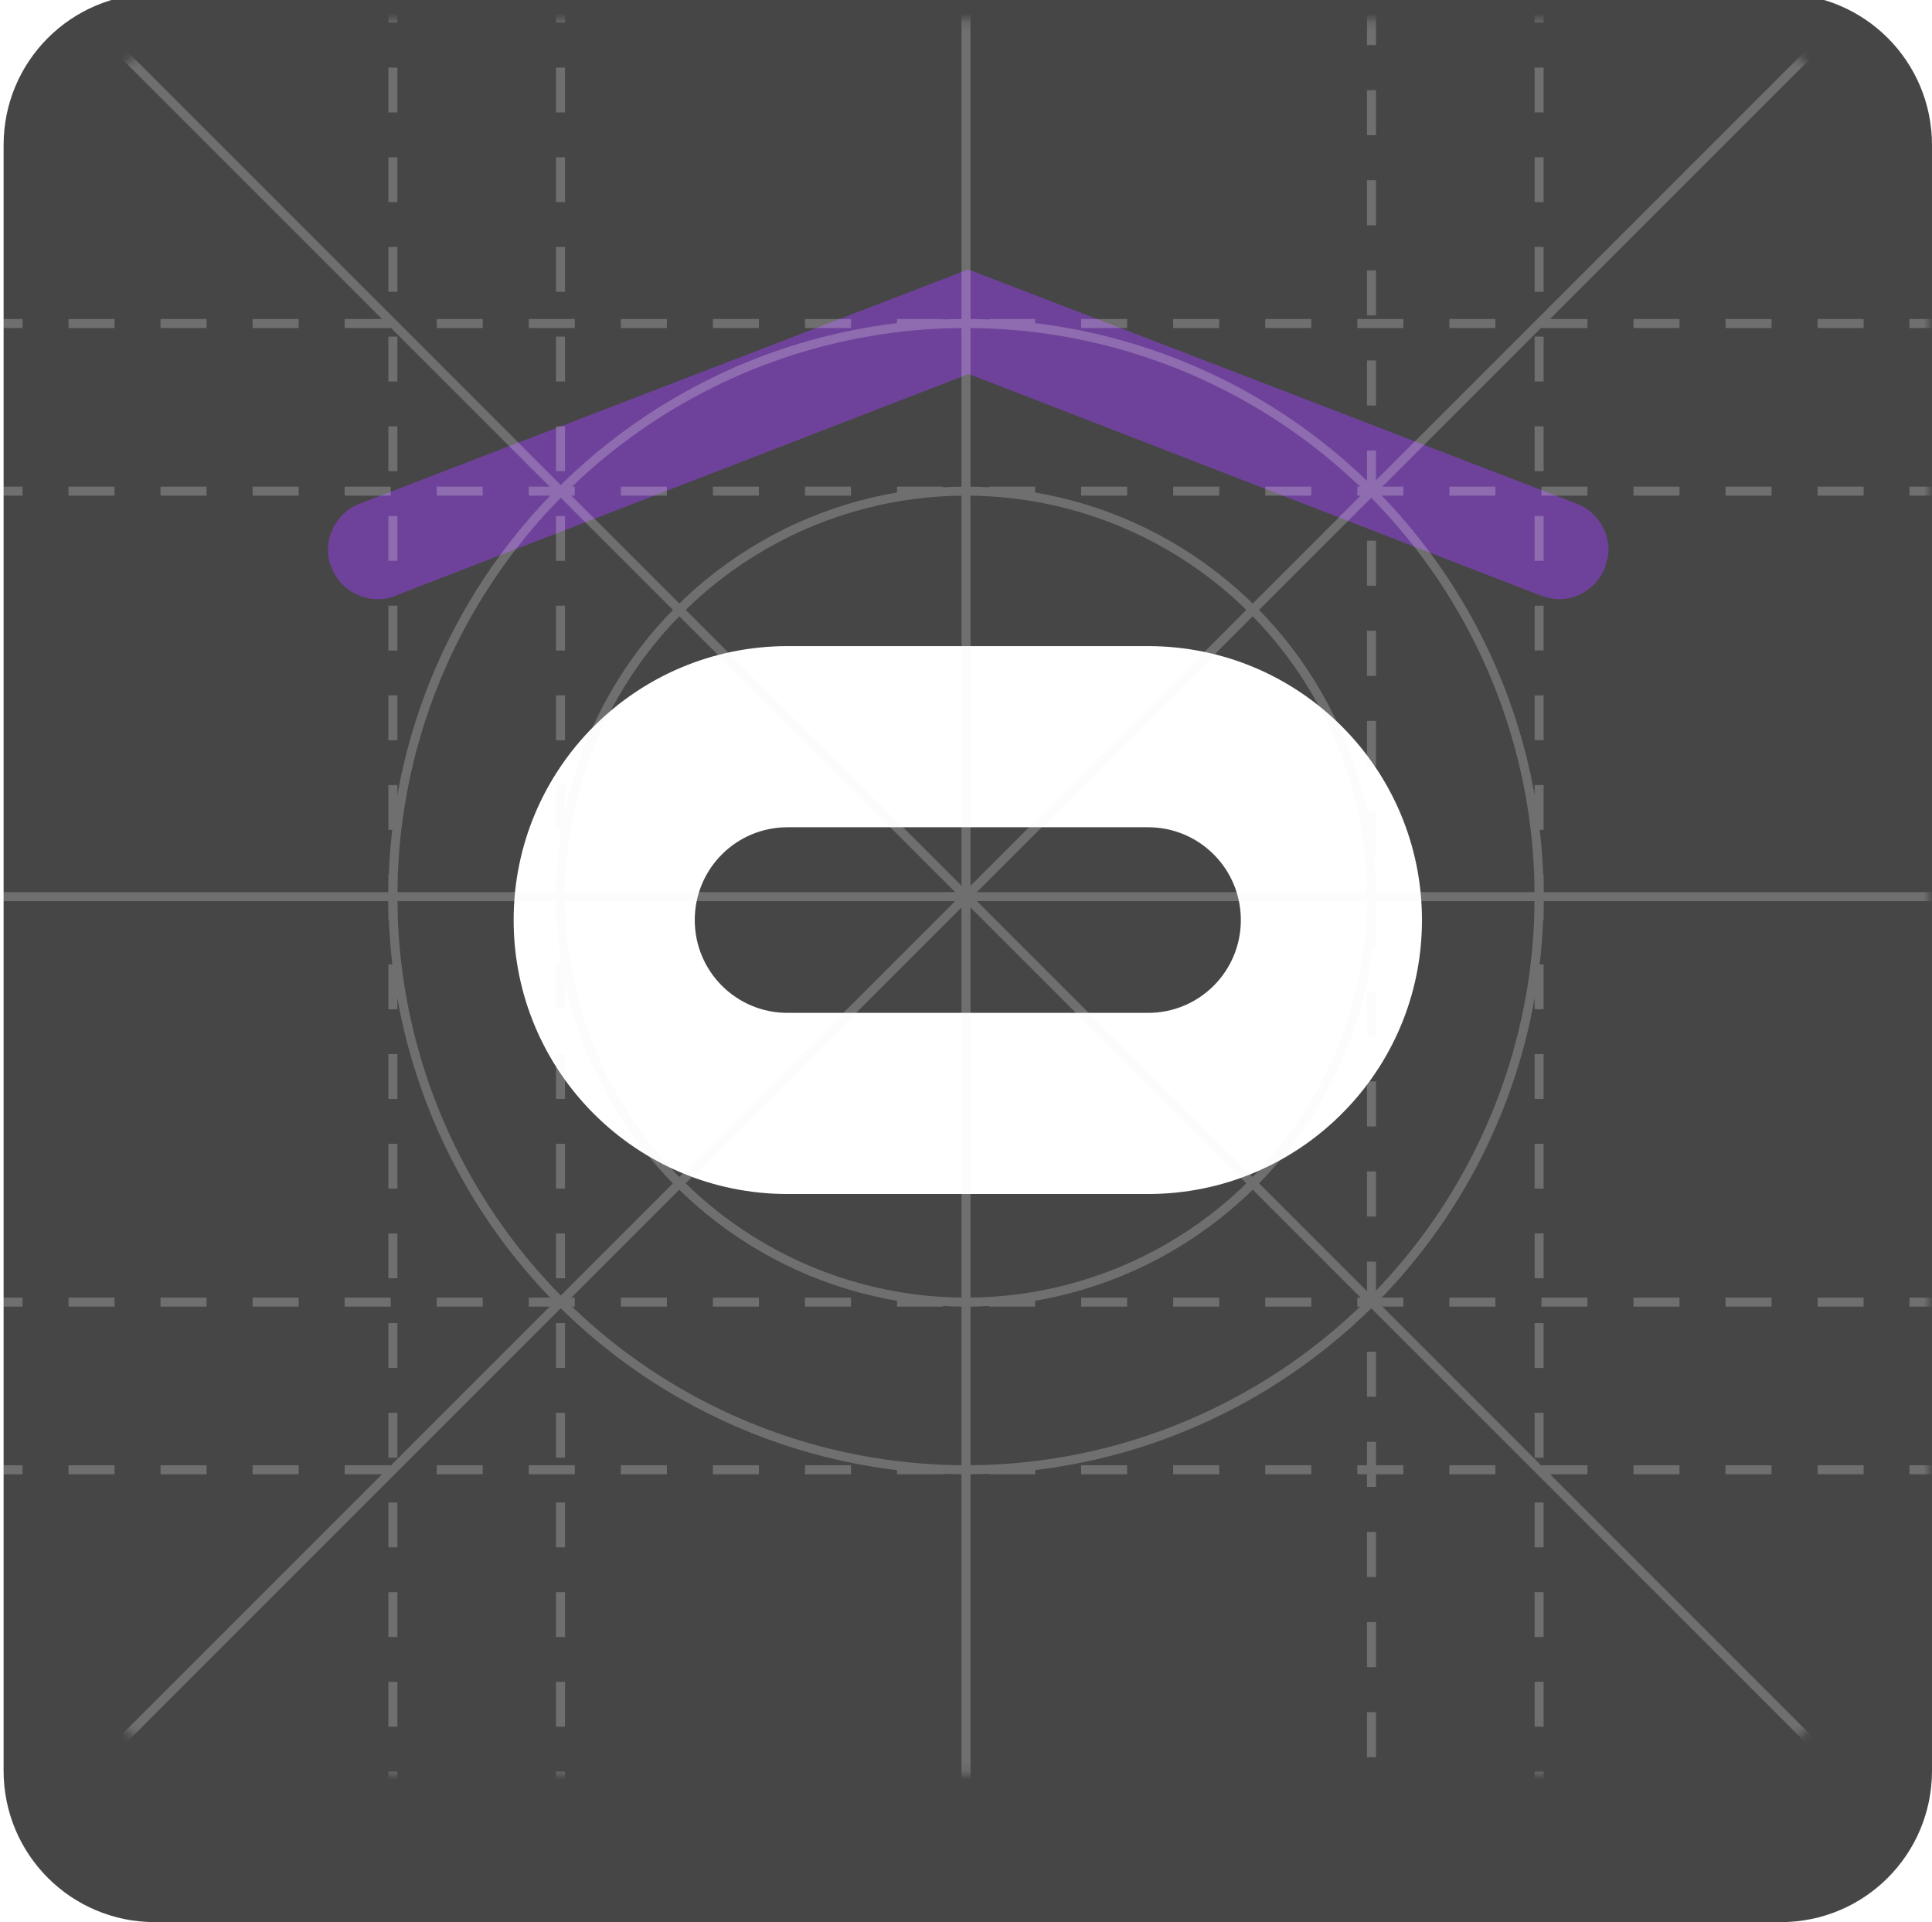 <?xml version="1.0" encoding="utf-8"?>
<!-- Generator: Adobe Illustrator 26.0.0, SVG Export Plug-In . SVG Version: 6.00 Build 0)  -->
<svg version="1.1" xmlns="http://www.w3.org/2000/svg" xmlns:xlink="http://www.w3.org/1999/xlink" x="0px" y="0px"
	 viewBox="0 0 214.4 213.3" style="enable-background:new 0 0 214.4 213.3;" xml:space="preserve">
<style type="text/css">
	.st0{fill:url(#SVGID_1_);}
	.st1{fill:url(#SVGID_00000035508161875000964830000000888705116194544013_);}
	.st2{opacity:0.51;fill:url(#SVGID_00000028305223755654769180000012044495909341538218_);}
	.st3{opacity:0.7;fill:url(#SVGID_00000170977838067038728170000008450425007227721097_);}
	.st4{opacity:0.49;}
	.st5{fill:#FFFFFF;}
	.st6{fill:none;stroke:#3867F6;stroke-width:0.25;stroke-miterlimit:1;}
	.st7{opacity:0.58;}
	.st8{fill:#3A60D1;}
	.st9{fill:url(#SVGID_00000088116535786265284230000018402149147127105681_);}
	.st10{fill:url(#SVGID_00000152983806317864475460000014120906757943034801_);}
	.st11{opacity:0.51;fill:url(#SVGID_00000181803484984030199850000007528057529136201612_);}
	.st12{opacity:0.7;fill:url(#SVGID_00000041257481149748802500000002634502490655597480_);}
	.st13{fill:none;stroke:#008F53;stroke-width:0.187;stroke-miterlimit:1;}
	.st14{fill:#003B22;}
	.st15{fill:#F6870D;}
	.st16{fill:url(#SVGID_00000123407278978196196320000016821434683884761010_);}
	.st17{opacity:0.51;fill:url(#SVGID_00000080177207331935993930000002432209873494006926_);}
	.st18{opacity:0.7;fill:url(#SVGID_00000114796215227832574970000007734409809866700431_);}
	.st19{fill:none;stroke:#F05A28;stroke-width:0.25;stroke-miterlimit:1;}
	.st20{fill:#F6921E;}
	.st21{fill:#F6DD23;}
	.st22{fill:url(#SVGID_00000077308833322571412850000016278236989793384886_);}
	.st23{opacity:0.51;fill:url(#SVGID_00000166633350025848804360000003951551258001383339_);}
	.st24{opacity:0.7;fill:url(#SVGID_00000173839621166212431210000000417359723588562342_);}
	.st25{fill:none;stroke:#F0B044;stroke-width:0.25;stroke-miterlimit:1;}
	.st26{fill:#F6E134;}
	.st27{fill:url(#SVGID_00000055669817740313139080000009195145530704955273_);}
	.st28{fill:url(#SVGID_00000179607347570864153180000007848891961855383462_);}
	.st29{opacity:0.51;}
	.st30{fill:url(#SVGID_00000112622497437045665280000013780551845727213967_);}
	.st31{opacity:0.7;}
	.st32{fill:url(#SVGID_00000049203177279674989630000006371461478052610481_);}
	.Textstyle_x0020_Reflection{fill:#FFFFFF;stroke:#000000;stroke-width:2;stroke-miterlimit:1;}
	
		.Illuminating_x0020_Aqua{fill:url(#SVGID_00000138564087333002132170000008373054896138654863_);stroke:#FFFFFF;stroke-width:0.25;stroke-miterlimit:1;}
	.Light_x0020_Orange_x0020_Illuminate{fill:#F6870D;stroke:#FFFFFF;stroke-width:0.25;stroke-miterlimit:1;}
	.Illuminate_x0020_Yellow_x0020_{fill:#F6DD23;stroke:#FFFFFF;stroke-width:0.25;stroke-miterlimit:1;}
	
		.Purple_x0020_Half_x0020_Highlight{fill:url(#SVGID_00000169523121046657123630000018185677250544101301_);stroke:#FFFFFF;stroke-width:0.25;stroke-miterlimit:1;}
	.Black_x0020__x0026__x0020_White{fill:#0B0C0C;stroke:#231F20;}
	.st33{fill:#1F2123;}
	.st34{fill:#464646;}
	.st35{fill:#892F2F;}
	.st36{fill:#999999;}
	.st37{fill:#00FF00;}
	.st38{clip-path:url(#SVGID_00000182525780966909661640000002806178703813612447_);}
	.st39{clip-path:url(#SVGID_00000116957279359745848130000003372660245598191232_);fill:#6E429A;}
	.st40{clip-path:url(#SVGID_00000116957279359745848130000003372660245598191232_);fill:#FFFFFF;}
	.st41{fill:#FF0000;}
	.st42{fill:#C0392B;}
	.st43{fill:#E64C3D;}
	.st44{fill:#BDC2C5;}
	.st45{fill:#808C8E;}
	.st46{fill:#FFFFFF;stroke:#464646;stroke-width:0.5;stroke-miterlimit:10;}
	.st47{clip-path:url(#SVGID_00000072252368872456175400000007830918604026137247_);}
	.st48{clip-path:url(#SVGID_00000026138142706881737130000015114324183952886933_);fill:#6E429A;}
	.st49{clip-path:url(#SVGID_00000026138142706881737130000015114324183952886933_);fill:#FFFFFF;}
	.st50{fill:none;stroke:#464646;stroke-miterlimit:10;}
	.st51{filter:url(#Adobe_OpacityMaskFilter);}
	.st52{fill:url(#SVGID_00000103247496230541772240000012581492353609695925_);}
	.st53{opacity:0.24;mask:url(#SVGID_00000005967469900367974960000012651067541427922362_);}
	.st54{fill:none;stroke:#F2F2F2;stroke-miterlimit:10;}
	.st55{fill:none;stroke:#F2F2F2;stroke-miterlimit:10;stroke-dasharray:5;}
	.st56{fill:none;stroke:#F2F2F2;stroke-miterlimit:10;stroke-dasharray:4.976,4.976;}
	.st57{fill:none;stroke:#F2F2F2;stroke-miterlimit:10;stroke-dasharray:5.108,5.108;}
	.st58{fill:#2D2D2D;}
	.st59{fill:url(#SVGID_00000175280397339810468740000017041661975721757326_);}
	.st60{fill:url(#SVGID_00000147898833336305872470000005435836873211793570_);}
	.st61{fill:url(#SVGID_00000006676930354394224320000008917092450852529035_);}
	.st62{clip-path:url(#SVGID_00000122696730253892781650000012703363035369861031_);fill:#797979;}
	.st63{clip-path:url(#SVGID_00000122696730253892781650000012703363035369861031_);fill:#7A7A7A;}
	.st64{clip-path:url(#SVGID_00000122696730253892781650000012703363035369861031_);fill:#7B7B7B;}
	.st65{clip-path:url(#SVGID_00000122696730253892781650000012703363035369861031_);fill:#7C7C7C;}
	.st66{clip-path:url(#SVGID_00000122696730253892781650000012703363035369861031_);fill:#7D7D7D;}
	.st67{clip-path:url(#SVGID_00000122696730253892781650000012703363035369861031_);fill:#7E7E7E;}
	.st68{clip-path:url(#SVGID_00000122696730253892781650000012703363035369861031_);fill:#7F7F7F;}
	.st69{clip-path:url(#SVGID_00000122696730253892781650000012703363035369861031_);fill:#808080;}
	.st70{clip-path:url(#SVGID_00000122696730253892781650000012703363035369861031_);fill:#818181;}
	.st71{clip-path:url(#SVGID_00000122696730253892781650000012703363035369861031_);fill:#828282;}
	.st72{clip-path:url(#SVGID_00000122696730253892781650000012703363035369861031_);fill:#838383;}
	.st73{clip-path:url(#SVGID_00000122696730253892781650000012703363035369861031_);fill:#848484;}
	.st74{clip-path:url(#SVGID_00000122696730253892781650000012703363035369861031_);fill:#858585;}
	.st75{clip-path:url(#SVGID_00000122696730253892781650000012703363035369861031_);fill:#868686;}
	.st76{clip-path:url(#SVGID_00000122696730253892781650000012703363035369861031_);fill:#878787;}
	.st77{clip-path:url(#SVGID_00000122696730253892781650000012703363035369861031_);fill:#888888;}
	.st78{clip-path:url(#SVGID_00000122696730253892781650000012703363035369861031_);fill:#898989;}
	.st79{clip-path:url(#SVGID_00000122696730253892781650000012703363035369861031_);fill:#8A8A8A;}
	.st80{clip-path:url(#SVGID_00000122696730253892781650000012703363035369861031_);fill:#8B8B8B;}
	.st81{clip-path:url(#SVGID_00000122696730253892781650000012703363035369861031_);fill:#8C8C8C;}
	.st82{clip-path:url(#SVGID_00000122696730253892781650000012703363035369861031_);fill:#8D8D8D;}
	.st83{clip-path:url(#SVGID_00000122696730253892781650000012703363035369861031_);fill:#8E8E8E;}
	.st84{clip-path:url(#SVGID_00000122696730253892781650000012703363035369861031_);fill:#8F8F8F;}
	.st85{clip-path:url(#SVGID_00000122696730253892781650000012703363035369861031_);fill:#909090;}
	.st86{clip-path:url(#SVGID_00000122696730253892781650000012703363035369861031_);fill:#919191;}
	.st87{clip-path:url(#SVGID_00000122696730253892781650000012703363035369861031_);fill:#929292;}
	.st88{clip-path:url(#SVGID_00000122696730253892781650000012703363035369861031_);fill:#939393;}
	.st89{clip-path:url(#SVGID_00000122696730253892781650000012703363035369861031_);fill:#949494;}
	.st90{clip-path:url(#SVGID_00000122696730253892781650000012703363035369861031_);fill:#959595;}
	.st91{clip-path:url(#SVGID_00000122696730253892781650000012703363035369861031_);fill:#969696;}
	.st92{clip-path:url(#SVGID_00000122696730253892781650000012703363035369861031_);fill:#979797;}
	.st93{clip-path:url(#SVGID_00000122696730253892781650000012703363035369861031_);fill:#989898;}
	.st94{clip-path:url(#SVGID_00000122696730253892781650000012703363035369861031_);fill:#999999;}
	.st95{clip-path:url(#SVGID_00000122696730253892781650000012703363035369861031_);fill:#9A9A9A;}
	.st96{clip-path:url(#SVGID_00000122696730253892781650000012703363035369861031_);fill:#9B9B9B;}
	.st97{clip-path:url(#SVGID_00000122696730253892781650000012703363035369861031_);fill:#9C9C9C;}
	.st98{clip-path:url(#SVGID_00000122696730253892781650000012703363035369861031_);fill:#9D9D9D;}
	.st99{clip-path:url(#SVGID_00000122696730253892781650000012703363035369861031_);fill:#9E9E9E;}
	.st100{clip-path:url(#SVGID_00000122696730253892781650000012703363035369861031_);fill:#9F9F9F;}
	.st101{clip-path:url(#SVGID_00000122696730253892781650000012703363035369861031_);fill:#A0A0A0;}
	.st102{clip-path:url(#SVGID_00000122696730253892781650000012703363035369861031_);fill:#A1A1A1;}
	.st103{clip-path:url(#SVGID_00000122696730253892781650000012703363035369861031_);fill:#A2A2A2;}
	.st104{clip-path:url(#SVGID_00000122696730253892781650000012703363035369861031_);fill:#A3A3A3;}
	.st105{clip-path:url(#SVGID_00000122696730253892781650000012703363035369861031_);fill:#A4A4A4;}
	.st106{clip-path:url(#SVGID_00000122696730253892781650000012703363035369861031_);fill:#A5A5A5;}
	.st107{clip-path:url(#SVGID_00000122696730253892781650000012703363035369861031_);fill:#A6A6A6;}
	.st108{clip-path:url(#SVGID_00000122696730253892781650000012703363035369861031_);fill:#A7A7A7;}
	.st109{clip-path:url(#SVGID_00000122696730253892781650000012703363035369861031_);fill:#A8A8A8;}
	.st110{clip-path:url(#SVGID_00000122696730253892781650000012703363035369861031_);fill:#A9A9A9;}
	.st111{clip-path:url(#SVGID_00000122696730253892781650000012703363035369861031_);fill:#AAAAAA;}
	.st112{clip-path:url(#SVGID_00000122696730253892781650000012703363035369861031_);fill:#ABABAB;}
	.st113{clip-path:url(#SVGID_00000122696730253892781650000012703363035369861031_);fill:#ACACAC;}
	.st114{clip-path:url(#SVGID_00000122696730253892781650000012703363035369861031_);fill:#ADADAD;}
	.st115{clip-path:url(#SVGID_00000122696730253892781650000012703363035369861031_);fill:#AEAEAE;}
	.st116{clip-path:url(#SVGID_00000122696730253892781650000012703363035369861031_);fill:#B0B0B0;}
	.st117{clip-path:url(#SVGID_00000122696730253892781650000012703363035369861031_);fill:#B1B1B1;}
	.st118{clip-path:url(#SVGID_00000122696730253892781650000012703363035369861031_);fill:#B2B2B2;}
	.st119{clip-path:url(#SVGID_00000122696730253892781650000012703363035369861031_);fill:#B3B3B3;}
	.st120{clip-path:url(#SVGID_00000122696730253892781650000012703363035369861031_);fill:#B4B4B4;}
	.st121{clip-path:url(#SVGID_00000122696730253892781650000012703363035369861031_);fill:#B5B5B5;}
	.st122{clip-path:url(#SVGID_00000122696730253892781650000012703363035369861031_);fill:#B6B6B6;}
	.st123{clip-path:url(#SVGID_00000122696730253892781650000012703363035369861031_);fill:#B7B7B7;}
	.st124{clip-path:url(#SVGID_00000122696730253892781650000012703363035369861031_);fill:#B8B8B8;}
	.st125{clip-path:url(#SVGID_00000122696730253892781650000012703363035369861031_);fill:#B9B9B9;}
	.st126{clip-path:url(#SVGID_00000122696730253892781650000012703363035369861031_);fill:#BABABA;}
	.st127{clip-path:url(#SVGID_00000122696730253892781650000012703363035369861031_);fill:#BBBBBB;}
	.st128{clip-path:url(#SVGID_00000122696730253892781650000012703363035369861031_);fill:#BCBCBC;}
	.st129{clip-path:url(#SVGID_00000122696730253892781650000012703363035369861031_);fill:#BDBDBD;}
	.st130{clip-path:url(#SVGID_00000122696730253892781650000012703363035369861031_);fill:#BEBEBE;}
	.st131{clip-path:url(#SVGID_00000122696730253892781650000012703363035369861031_);fill:#BFBFBF;}
	.st132{clip-path:url(#SVGID_00000122696730253892781650000012703363035369861031_);fill:#C0C0C0;}
	.st133{clip-path:url(#SVGID_00000122696730253892781650000012703363035369861031_);fill:#C1C1C1;}
	.st134{clip-path:url(#SVGID_00000122696730253892781650000012703363035369861031_);fill:#C2C2C2;}
	.st135{clip-path:url(#SVGID_00000122696730253892781650000012703363035369861031_);fill:#C3C3C3;}
	.st136{clip-path:url(#SVGID_00000122696730253892781650000012703363035369861031_);fill:#C4C4C4;}
	.st137{clip-path:url(#SVGID_00000122696730253892781650000012703363035369861031_);fill:#C5C5C5;}
	.st138{clip-path:url(#SVGID_00000122696730253892781650000012703363035369861031_);fill:#C6C6C6;}
	.st139{clip-path:url(#SVGID_00000122696730253892781650000012703363035369861031_);fill:#C7C7C7;}
	.st140{clip-path:url(#SVGID_00000122696730253892781650000012703363035369861031_);fill:#C8C8C8;}
	.st141{clip-path:url(#SVGID_00000122696730253892781650000012703363035369861031_);fill:#C9C9C9;}
	.st142{clip-path:url(#SVGID_00000122696730253892781650000012703363035369861031_);fill:#CACACA;}
	.st143{clip-path:url(#SVGID_00000122696730253892781650000012703363035369861031_);fill:#CBCBCB;}
	.st144{clip-path:url(#SVGID_00000122696730253892781650000012703363035369861031_);fill:#CCCCCC;}
	.st145{clip-path:url(#SVGID_00000122696730253892781650000012703363035369861031_);fill:#CDCDCD;}
	.st146{clip-path:url(#SVGID_00000122696730253892781650000012703363035369861031_);fill:#CECECE;}
	.st147{clip-path:url(#SVGID_00000122696730253892781650000012703363035369861031_);fill:#CFCFCF;}
	.st148{clip-path:url(#SVGID_00000122696730253892781650000012703363035369861031_);fill:#D0D0D0;}
	.st149{clip-path:url(#SVGID_00000122696730253892781650000012703363035369861031_);fill:#D1D1D1;}
	.st150{clip-path:url(#SVGID_00000122696730253892781650000012703363035369861031_);fill:#D2D2D2;}
	.st151{clip-path:url(#SVGID_00000122696730253892781650000012703363035369861031_);fill:#D3D3D3;}
	.st152{clip-path:url(#SVGID_00000122696730253892781650000012703363035369861031_);fill:#D4D4D4;}
	.st153{clip-path:url(#SVGID_00000122696730253892781650000012703363035369861031_);fill:#D5D5D5;}
	.st154{clip-path:url(#SVGID_00000122696730253892781650000012703363035369861031_);fill:#D6D6D6;}
	.st155{clip-path:url(#SVGID_00000122696730253892781650000012703363035369861031_);fill:#D7D7D7;}
	.st156{clip-path:url(#SVGID_00000122696730253892781650000012703363035369861031_);fill:#D8D8D8;}
	.st157{clip-path:url(#SVGID_00000122696730253892781650000012703363035369861031_);fill:#D9D9D9;}
	.st158{clip-path:url(#SVGID_00000122696730253892781650000012703363035369861031_);fill:#DADADA;}
	.st159{clip-path:url(#SVGID_00000122696730253892781650000012703363035369861031_);fill:#DBDBDB;}
	.st160{clip-path:url(#SVGID_00000122696730253892781650000012703363035369861031_);fill:#DCDCDC;}
	.st161{clip-path:url(#SVGID_00000122696730253892781650000012703363035369861031_);fill:#DDDDDD;}
	.st162{clip-path:url(#SVGID_00000122696730253892781650000012703363035369861031_);fill:#DEDEDE;}
	.st163{clip-path:url(#SVGID_00000122696730253892781650000012703363035369861031_);fill:#DFDFDF;}
	.st164{clip-path:url(#SVGID_00000122696730253892781650000012703363035369861031_);fill:#E0E0E0;}
	.st165{clip-path:url(#SVGID_00000122696730253892781650000012703363035369861031_);fill:#E1E1E1;}
	.st166{clip-path:url(#SVGID_00000122696730253892781650000012703363035369861031_);fill:#E2E2E2;}
	.st167{clip-path:url(#SVGID_00000122696730253892781650000012703363035369861031_);fill:#E3E3E3;}
	.st168{clip-path:url(#SVGID_00000122696730253892781650000012703363035369861031_);fill:#E4E4E4;}
	.st169{clip-path:url(#SVGID_00000122696730253892781650000012703363035369861031_);fill:#E5E5E5;}
	.st170{clip-path:url(#SVGID_00000122696730253892781650000012703363035369861031_);fill:#E6E6E6;}
	.st171{clip-path:url(#SVGID_00000122696730253892781650000012703363035369861031_);fill:#E7E7E7;}
	.st172{clip-path:url(#SVGID_00000122696730253892781650000012703363035369861031_);fill:#E8E8E8;}
	.st173{clip-path:url(#SVGID_00000122696730253892781650000012703363035369861031_);fill:#E9E9E9;}
	.st174{clip-path:url(#SVGID_00000122696730253892781650000012703363035369861031_);fill:#EAEAEA;}
	.st175{clip-path:url(#SVGID_00000122696730253892781650000012703363035369861031_);fill:#EBEBEB;}
	.st176{clip-path:url(#SVGID_00000122696730253892781650000012703363035369861031_);fill:#ECECEC;}
	.st177{clip-path:url(#SVGID_00000122696730253892781650000012703363035369861031_);fill:#EDEDED;}
	.st178{clip-path:url(#SVGID_00000122696730253892781650000012703363035369861031_);fill:#EEEEEE;}
	.st179{clip-path:url(#SVGID_00000122696730253892781650000012703363035369861031_);fill:#EFEFEF;}
	.st180{clip-path:url(#SVGID_00000122696730253892781650000012703363035369861031_);fill:#F0F0F0;}
	.st181{clip-path:url(#SVGID_00000122696730253892781650000012703363035369861031_);fill:#F1F1F1;}
	.st182{clip-path:url(#SVGID_00000122696730253892781650000012703363035369861031_);fill:#F2F2F2;}
	.st183{clip-path:url(#SVGID_00000122696730253892781650000012703363035369861031_);fill:#F3F3F3;}
	.st184{clip-path:url(#SVGID_00000122696730253892781650000012703363035369861031_);fill:#F4F4F4;}
	.st185{clip-path:url(#SVGID_00000122696730253892781650000012703363035369861031_);fill:#F5F5F5;}
	.st186{clip-path:url(#SVGID_00000122696730253892781650000012703363035369861031_);fill:#F6F6F6;}
	.st187{clip-path:url(#SVGID_00000122696730253892781650000012703363035369861031_);fill:#F7F7F7;}
	.st188{clip-path:url(#SVGID_00000122696730253892781650000012703363035369861031_);fill:#F8F8F8;}
	.st189{clip-path:url(#SVGID_00000122696730253892781650000012703363035369861031_);fill:#F9F9F9;}
	.st190{clip-path:url(#SVGID_00000122696730253892781650000012703363035369861031_);fill:#FAFAFA;}
	.st191{clip-path:url(#SVGID_00000122696730253892781650000012703363035369861031_);fill:#FBFBFB;}
	.st192{clip-path:url(#SVGID_00000122696730253892781650000012703363035369861031_);fill:#FCFCFC;}
	.st193{clip-path:url(#SVGID_00000122696730253892781650000012703363035369861031_);fill:#FDFDFD;}
	.st194{clip-path:url(#SVGID_00000122696730253892781650000012703363035369861031_);fill:#FEFEFE;}
	.st195{clip-path:url(#SVGID_00000122696730253892781650000012703363035369861031_);fill:#FFFFFF;}
	.st196{clip-path:url(#SVGID_00000049183995248270927160000017680183764966591154_);fill:#050505;}
	.st197{clip-path:url(#SVGID_00000049183995248270927160000017680183764966591154_);fill:#060606;}
	.st198{clip-path:url(#SVGID_00000049183995248270927160000017680183764966591154_);fill:#070707;}
	.st199{clip-path:url(#SVGID_00000049183995248270927160000017680183764966591154_);fill:#080808;}
	.st200{clip-path:url(#SVGID_00000049183995248270927160000017680183764966591154_);fill:#090909;}
	.st201{clip-path:url(#SVGID_00000049183995248270927160000017680183764966591154_);fill:#0A0A0A;}
	.st202{clip-path:url(#SVGID_00000049183995248270927160000017680183764966591154_);fill:#0B0B0B;}
	.st203{clip-path:url(#SVGID_00000049183995248270927160000017680183764966591154_);fill:#0C0C0C;}
	.st204{clip-path:url(#SVGID_00000049183995248270927160000017680183764966591154_);fill:#0D0D0D;}
	.st205{clip-path:url(#SVGID_00000049183995248270927160000017680183764966591154_);fill:#0E0E0E;}
	.st206{clip-path:url(#SVGID_00000049183995248270927160000017680183764966591154_);fill:#0F0F0F;}
	.st207{clip-path:url(#SVGID_00000049183995248270927160000017680183764966591154_);fill:#101010;}
	.st208{clip-path:url(#SVGID_00000049183995248270927160000017680183764966591154_);fill:#111111;}
	.st209{clip-path:url(#SVGID_00000049183995248270927160000017680183764966591154_);fill:#121212;}
	.st210{clip-path:url(#SVGID_00000049183995248270927160000017680183764966591154_);fill:#131313;}
	.st211{clip-path:url(#SVGID_00000049183995248270927160000017680183764966591154_);fill:#141414;}
	.st212{clip-path:url(#SVGID_00000049183995248270927160000017680183764966591154_);fill:#151515;}
	.st213{clip-path:url(#SVGID_00000049183995248270927160000017680183764966591154_);fill:#161616;}
	.st214{clip-path:url(#SVGID_00000049183995248270927160000017680183764966591154_);fill:#171717;}
	.st215{clip-path:url(#SVGID_00000049183995248270927160000017680183764966591154_);fill:#181818;}
	.st216{clip-path:url(#SVGID_00000049183995248270927160000017680183764966591154_);fill:#191919;}
	.st217{clip-path:url(#SVGID_00000049183995248270927160000017680183764966591154_);fill:#1B1B1B;}
	.st218{clip-path:url(#SVGID_00000049183995248270927160000017680183764966591154_);fill:#1C1C1C;}
	.st219{clip-path:url(#SVGID_00000049183995248270927160000017680183764966591154_);fill:#1D1D1D;}
	.st220{clip-path:url(#SVGID_00000049183995248270927160000017680183764966591154_);fill:#1E1E1E;}
	.st221{clip-path:url(#SVGID_00000049183995248270927160000017680183764966591154_);fill:#1F1F1F;}
	.st222{clip-path:url(#SVGID_00000049183995248270927160000017680183764966591154_);fill:#202020;}
	.st223{clip-path:url(#SVGID_00000049183995248270927160000017680183764966591154_);fill:#212121;}
	.st224{clip-path:url(#SVGID_00000049183995248270927160000017680183764966591154_);fill:#222222;}
	.st225{clip-path:url(#SVGID_00000049183995248270927160000017680183764966591154_);fill:#232323;}
	.st226{clip-path:url(#SVGID_00000049183995248270927160000017680183764966591154_);fill:#242424;}
	.st227{clip-path:url(#SVGID_00000049183995248270927160000017680183764966591154_);fill:#252525;}
	.st228{clip-path:url(#SVGID_00000049183995248270927160000017680183764966591154_);fill:#262626;}
	.st229{clip-path:url(#SVGID_00000049183995248270927160000017680183764966591154_);fill:#272727;}
	.st230{clip-path:url(#SVGID_00000049183995248270927160000017680183764966591154_);fill:#282828;}
	.st231{clip-path:url(#SVGID_00000049183995248270927160000017680183764966591154_);fill:#292929;}
	.st232{clip-path:url(#SVGID_00000049183995248270927160000017680183764966591154_);fill:#2A2A2A;}
	.st233{clip-path:url(#SVGID_00000049183995248270927160000017680183764966591154_);fill:#2B2B2B;}
	.st234{clip-path:url(#SVGID_00000049183995248270927160000017680183764966591154_);fill:#2C2C2C;}
	.st235{clip-path:url(#SVGID_00000049183995248270927160000017680183764966591154_);fill:#2D2D2D;}
	.st236{clip-path:url(#SVGID_00000049183995248270927160000017680183764966591154_);fill:#2E2E2E;}
	.st237{clip-path:url(#SVGID_00000049183995248270927160000017680183764966591154_);fill:#2F2F2F;}
	.st238{clip-path:url(#SVGID_00000049183995248270927160000017680183764966591154_);fill:#303030;}
	.st239{clip-path:url(#SVGID_00000049183995248270927160000017680183764966591154_);fill:#313131;}
	.st240{clip-path:url(#SVGID_00000049183995248270927160000017680183764966591154_);fill:#323232;}
	.st241{clip-path:url(#SVGID_00000039851792286681355330000009208640781038207626_);fill:#A4A4A4;}
	.st242{clip-path:url(#SVGID_00000039851792286681355330000009208640781038207626_);fill:#A5A5A5;}
	.st243{clip-path:url(#SVGID_00000039851792286681355330000009208640781038207626_);fill:#A6A6A6;}
	.st244{clip-path:url(#SVGID_00000039851792286681355330000009208640781038207626_);fill:#A7A7A7;}
	.st245{clip-path:url(#SVGID_00000039851792286681355330000009208640781038207626_);fill:#A8A8A8;}
	.st246{clip-path:url(#SVGID_00000039851792286681355330000009208640781038207626_);fill:#A9A9A9;}
	.st247{clip-path:url(#SVGID_00000039851792286681355330000009208640781038207626_);fill:#AAAAAA;}
	.st248{clip-path:url(#SVGID_00000039851792286681355330000009208640781038207626_);fill:#ABABAB;}
	.st249{clip-path:url(#SVGID_00000039851792286681355330000009208640781038207626_);fill:#ACACAC;}
	.st250{clip-path:url(#SVGID_00000039851792286681355330000009208640781038207626_);fill:#ADADAD;}
	.st251{clip-path:url(#SVGID_00000039851792286681355330000009208640781038207626_);fill:#AEAEAE;}
	.st252{clip-path:url(#SVGID_00000039851792286681355330000009208640781038207626_);fill:#AFAFAF;}
	.st253{clip-path:url(#SVGID_00000039851792286681355330000009208640781038207626_);fill:#B0B0B0;}
	.st254{clip-path:url(#SVGID_00000039851792286681355330000009208640781038207626_);fill:#B1B1B1;}
	.st255{clip-path:url(#SVGID_00000039851792286681355330000009208640781038207626_);fill:#B2B2B2;}
	.st256{clip-path:url(#SVGID_00000039851792286681355330000009208640781038207626_);fill:#B4B4B4;}
	.st257{clip-path:url(#SVGID_00000039851792286681355330000009208640781038207626_);fill:#B5B5B5;}
	.st258{clip-path:url(#SVGID_00000039851792286681355330000009208640781038207626_);fill:#B6B6B6;}
	.st259{clip-path:url(#SVGID_00000039851792286681355330000009208640781038207626_);fill:#B7B7B7;}
	.st260{clip-path:url(#SVGID_00000039851792286681355330000009208640781038207626_);fill:#B8B8B8;}
	.st261{clip-path:url(#SVGID_00000039851792286681355330000009208640781038207626_);fill:#B9B9B9;}
	.st262{clip-path:url(#SVGID_00000039851792286681355330000009208640781038207626_);fill:#BABABA;}
	.st263{clip-path:url(#SVGID_00000039851792286681355330000009208640781038207626_);fill:#BBBBBB;}
	.st264{clip-path:url(#SVGID_00000039851792286681355330000009208640781038207626_);fill:#BCBCBC;}
	.st265{clip-path:url(#SVGID_00000039851792286681355330000009208640781038207626_);fill:#BDBDBD;}
	.st266{clip-path:url(#SVGID_00000039851792286681355330000009208640781038207626_);fill:#BEBEBE;}
	.st267{clip-path:url(#SVGID_00000039851792286681355330000009208640781038207626_);fill:#BFBFBF;}
	.st268{clip-path:url(#SVGID_00000039851792286681355330000009208640781038207626_);fill:#C0C0C0;}
	.st269{clip-path:url(#SVGID_00000039851792286681355330000009208640781038207626_);fill:#C1C1C1;}
	.st270{clip-path:url(#SVGID_00000039851792286681355330000009208640781038207626_);fill:#C2C2C2;}
	.st271{clip-path:url(#SVGID_00000039851792286681355330000009208640781038207626_);fill:#C3C3C3;}
	.st272{clip-path:url(#SVGID_00000039851792286681355330000009208640781038207626_);fill:#C4C4C4;}
	.st273{clip-path:url(#SVGID_00000039851792286681355330000009208640781038207626_);fill:#C5C5C5;}
	.st274{clip-path:url(#SVGID_00000039851792286681355330000009208640781038207626_);fill:#C6C6C6;}
	.st275{clip-path:url(#SVGID_00000039851792286681355330000009208640781038207626_);fill:#C7C7C7;}
	.st276{clip-path:url(#SVGID_00000039851792286681355330000009208640781038207626_);fill:#C8C8C8;}
	.st277{clip-path:url(#SVGID_00000039851792286681355330000009208640781038207626_);fill:#C9C9C9;}
	.st278{clip-path:url(#SVGID_00000039851792286681355330000009208640781038207626_);fill:#CACACA;}
	.st279{clip-path:url(#SVGID_00000039851792286681355330000009208640781038207626_);fill:#CBCBCB;}
	.st280{clip-path:url(#SVGID_00000039851792286681355330000009208640781038207626_);fill:#CCCCCC;}
	.st281{clip-path:url(#SVGID_00000039851792286681355330000009208640781038207626_);fill:#CDCDCD;}
	.st282{clip-path:url(#SVGID_00000039851792286681355330000009208640781038207626_);fill:#CECECE;}
	.st283{clip-path:url(#SVGID_00000039851792286681355330000009208640781038207626_);fill:#CFCFCF;}
	.st284{clip-path:url(#SVGID_00000039851792286681355330000009208640781038207626_);fill:#D0D0D0;}
	.st285{clip-path:url(#SVGID_00000039851792286681355330000009208640781038207626_);fill:#D1D1D1;}
	.st286{clip-path:url(#SVGID_00000039851792286681355330000009208640781038207626_);fill:#D2D2D2;}
	.st287{clip-path:url(#SVGID_00000039851792286681355330000009208640781038207626_);fill:#D3D3D3;}
	.st288{clip-path:url(#SVGID_00000039851792286681355330000009208640781038207626_);fill:#D4D4D4;}
	.st289{clip-path:url(#SVGID_00000039851792286681355330000009208640781038207626_);fill:#D5D5D5;}
	.st290{clip-path:url(#SVGID_00000039851792286681355330000009208640781038207626_);fill:#D6D6D6;}
	.st291{clip-path:url(#SVGID_00000039851792286681355330000009208640781038207626_);fill:#D7D7D7;}
	.st292{fill:#353535;}
	.st293{fill:#6E429A;}
	.st294{filter:url(#Adobe_OpacityMaskFilter_00000041980533966239707280000002220476239064676756_);}
	.st295{fill:url(#SVGID_00000183209151649684856850000005327507391129389202_);}
	.st296{opacity:0.24;mask:url(#SVGID_00000045602531282580381670000013003977164878548656_);}
	.st297{fill:url(#SVGID_00000161595537473249049220000008288808357763816112_);}
	.st298{fill:#E6E6E6;}
	.st299{filter:url(#Adobe_OpacityMaskFilter_00000061459270491324411810000005730562109787885954_);}
	.st300{fill:url(#SVGID_00000140014839838995830780000013557079350326375309_);}
	.st301{mask:url(#SVGID_00000060746332667333561340000011076666571619534496_);}
	.st302{fill:none;stroke:#F2F2F2;stroke-miterlimit:10;stroke-dasharray:5.026,5.026;}
	.st303{fill:none;stroke:#F2F2F2;stroke-miterlimit:10;stroke-dasharray:4.989,4.989;}
	.st304{fill:#F2F2F2;}
	.st305{fill:#808080;}
	.st306{fill:#CCCCCC;}
</style>
<symbol  id="Illuminated_Box_with_Arrow" viewBox="-36.9 -24.1 73.8 48.2">
	<g>
		
			<linearGradient id="SVGID_1_" gradientUnits="userSpaceOnUse" x1="-3.200000e-03" y1="-23.474" x2="-3.200000e-03" y2="23.484" gradientTransform="matrix(1 0 0 1 3.200000e-03 0)">
			<stop  offset="0" style="stop-color:#DED643"/>
			<stop  offset="0.618" style="stop-color:#D5B22C"/>
			<stop  offset="0.629" style="stop-color:#D8D03E"/>
			<stop  offset="0.983" style="stop-color:#E4E061"/>
		</linearGradient>
		<polygon class="st0" points="36.8,-4.3 6.7,-4.3 6.7,-13.9 12.8,-13.9 0.6,-23.5 -11.5,-13.9 -5.4,-13.9 -5.4,-4.3 -36.8,-4.3 
			-36.8,23.5 36.8,23.5 		"/>
		
			<linearGradient id="SVGID_00000158014986604089167550000002456288239878591623_" gradientUnits="userSpaceOnUse" x1="-3.200000e-03" y1="-23.474" x2="-3.200000e-03" y2="23.484" gradientTransform="matrix(1 0 0 1 3.200000e-03 0)">
			<stop  offset="0" style="stop-color:#A258C8;stop-opacity:0.13"/>
			<stop  offset="0.152" style="stop-color:#9F58C8;stop-opacity:0.179"/>
			<stop  offset="0.266" style="stop-color:#9556C7;stop-opacity:0.216"/>
			<stop  offset="0.367" style="stop-color:#8554C6;stop-opacity:0.249"/>
			<stop  offset="0.461" style="stop-color:#6F51C4;stop-opacity:0.28"/>
			<stop  offset="0.55" style="stop-color:#514DC2;stop-opacity:0.309"/>
			<stop  offset="0.635" style="stop-color:#2D49C0;stop-opacity:0.336"/>
			<stop  offset="0.678" style="stop-color:#1846BE;stop-opacity:0.35"/>
			<stop  offset="1" style="stop-color:#3862E1"/>
		</linearGradient>
		<polygon style="fill:url(#SVGID_00000158014986604089167550000002456288239878591623_);" points="36.8,-4.3 6.7,-4.3 6.7,-13.9 
			12.8,-13.9 0.6,-23.5 -11.5,-13.9 -5.4,-13.9 -5.4,-4.3 -36.8,-4.3 -36.8,23.5 36.8,23.5 		"/>
		
			<radialGradient id="SVGID_00000013911625805078104040000010737002565706643883_" cx="-3.200000e-03" cy="5.400000e-03" r="30.849" gradientTransform="matrix(1 0 0 0.5 3.200000e-03 2.700000e-03)" gradientUnits="userSpaceOnUse">
			<stop  offset="0" style="stop-color:#4DF196;stop-opacity:0"/>
			<stop  offset="0.226" style="stop-color:#4DEF99;stop-opacity:0.159"/>
			<stop  offset="0.425" style="stop-color:#4BE8A4;stop-opacity:0.297"/>
			<stop  offset="0.613" style="stop-color:#49DDB6;stop-opacity:0.429"/>
			<stop  offset="0.795" style="stop-color:#46CCCF;stop-opacity:0.556"/>
			<stop  offset="0.97" style="stop-color:#42B8F0;stop-opacity:0.679"/>
			<stop  offset="1" style="stop-color:#41B4F6;stop-opacity:0.7"/>
		</radialGradient>
		<polygon style="opacity:0.51;fill:url(#SVGID_00000013911625805078104040000010737002565706643883_);" points="36.8,-4.3 
			6.7,-4.3 6.7,-13.9 12.8,-13.9 0.6,-23.5 -11.5,-13.9 -5.4,-13.9 -5.4,-4.3 -36.8,-4.3 -36.8,23.5 36.8,23.5 		"/>
		
			<linearGradient id="SVGID_00000114780480395665609590000010889473326485383304_" gradientUnits="userSpaceOnUse" x1="-3.200000e-03" y1="23.484" x2="-3.200000e-03" y2="-23.474" gradientTransform="matrix(1 0 0 1 3.200000e-03 0)">
			<stop  offset="0" style="stop-color:#FFFFFF;stop-opacity:0.77"/>
			<stop  offset="0.45" style="stop-color:#FFFFFF;stop-opacity:0"/>
			<stop  offset="0.468" style="stop-color:#DCE2F3;stop-opacity:5.161791e-03"/>
			<stop  offset="0.492" style="stop-color:#B3C0E4;stop-opacity:1.224433e-02"/>
			<stop  offset="0.519" style="stop-color:#8DA1D7;stop-opacity:2.019462e-02"/>
			<stop  offset="0.549" style="stop-color:#6D86CB;stop-opacity:2.884343e-02"/>
			<stop  offset="0.582" style="stop-color:#516FC2;stop-opacity:3.841271e-02"/>
			<stop  offset="0.619" style="stop-color:#3B5DBA;stop-opacity:4.921762e-02"/>
			<stop  offset="0.662" style="stop-color:#2A4FB4;stop-opacity:6.182742e-02"/>
			<stop  offset="0.716" style="stop-color:#1F45B0;stop-opacity:7.741506e-02"/>
			<stop  offset="0.791" style="stop-color:#1840AE;stop-opacity:9.928697e-02"/>
			<stop  offset="1" style="stop-color:#163EAD;stop-opacity:0.16"/>
		</linearGradient>
		<polygon style="opacity:0.7;fill:url(#SVGID_00000114780480395665609590000010889473326485383304_);" points="36.8,-4.3 6.7,-4.3 
			6.7,-13.9 12.8,-13.9 0.6,-23.5 -11.5,-13.9 -5.4,-13.9 -5.4,-4.3 -36.8,-4.3 -36.8,23.5 36.8,23.5 		"/>
		<g class="st4">
			<path class="st5" d="M-9.6-14.8c1.6,0,3.2,0,4.8,0c0,0,0,0.2,0,0.2c0,3.6,0,7.3,0,10.9c0,0,0,0.2,0,0.2c-6.5,0-12.9,0-19.4,0
				c-3.5,0-7,0-10.5,0c-0.3,0-1.7,0.1-1.5-0.2c-0.1,0.1,0,0.7,0,0.8c0,0.6,0,1.2,0,1.7c0,7.6,0,15.2,0,22.8c0,0.2-0.1,0.8,0,1
				c0.1,0.1-0.1-0.1,0.1-0.2c0.4-0.1,0.9,0,1.3,0c2.2,0,4.5,0,6.7,0c7.9,0,15.8,0,23.7,0c8.6,0,17.2,0,25.8,0c3.2,0,6.3,0,9.5,0
				c1,0,2,0,3,0c0.5,0,1.2-0.1,1.7,0c0.1,0,0.2,0,0.3,0c0.2,0-0.1,0.4,0,0.2c0-0.1,0-0.3,0-0.4c0-1.2,0-2.5,0-3.7
				c0-4.3,0-8.5,0-12.8c0-3.1,0-6.2,0-9.2c0-0.5,0-0.1-0.1-0.1c-0.3,0-0.5,0-0.8,0c-1.3,0-2.6,0-3.9,0c-7.9,0-15.7,0-23.6,0
				c-0.6,0-1.2,0-1.7,0c0,0,0-0.2,0-0.2c0-3.6,0-7.3,0-10.9c0,0,0-0.2,0-0.2c1.6,0,3.2,0,4.8,0c0,0.2,0,0.3,0,0.5
				c-3-2.4-6-4.7-9-7.1c-0.2-0.2-1-1-1.3-1c-0.2,0-0.7,0.5-0.8,0.6c-1.7,1.4-3.5,2.7-5.2,4.1c-1.4,1.1-2.8,2.2-4.3,3.4
				C-9.6-14.4-9.7-14.7-9.6-14.8c3-2.4,6-4.7,9-7.1c0.2-0.2,1-1,1.3-1c0.2,0,0.7,0.5,0.8,0.6c1.7,1.4,3.5,2.7,5.2,4.1
				c1.4,1.1,2.8,2.2,4.3,3.4c0,0,0,0.5,0,0.5c-1.5,0-3.2,0.2-4.7,0c-0.3,0,0-0.4-0.1-0.1c-0.1,0.2,0,0.5,0,0.7c0,0.9,0,1.7,0,2.6
				C6-9.1,6-7.1,6-5c0,0.2-0.1,1.2,0,1.3C5.7-4,6.4-3.9,6.5-3.9c1.1-0.1,2.2,0,3.3,0c1.9,0,3.7,0,5.6,0c4.3,0,8.6,0,12.9,0
				c2.6,0,5.2,0,7.8,0c0,0,0,0.2,0,0.2c0,7.7,0,15.5,0,23.2c0,1.1,0,2.2,0,3.3c0,0,0,0.2,0,0.2c-8.1,0-16.3,0-24.4,0
				c-13,0-25.9,0-38.9,0c-3,0-5.9,0-8.9,0c0,0,0-0.2,0-0.2c0-7.7,0-15.5,0-23.2c0-1.1,0-2.2,0-3.3c0,0,0-0.2,0-0.2
				c6.5,0,13.1,0,19.6,0c3.5,0,6.9,0,10.4,0c0.3,0,0.8-0.1,1.1,0c0.3,0.1,0.2,0.3,0.2,0c0.2-1.7,0-3.5,0-5.2c0-1.2,0-2.4,0-3.6
				c0-0.3,0.2-1.6,0-1.8c0.2,0.3-0.4,0.2-0.6,0.2c-0.5,0-1.1,0-1.6,0c-0.9,0-1.8,0-2.7,0C-9.6-14.3-9.6-14.8-9.6-14.8z"/>
		</g>
		<polygon class="st6" points="36.8,-4.3 6.7,-4.3 6.7,-13.9 12.8,-13.9 0.6,-23.5 -11.5,-13.9 -5.4,-13.9 -5.4,-4.3 -36.8,-4.3 
			-36.8,23.5 36.8,23.5 		"/>
		<g class="st7">
			<path class="st8" d="M36.8-3.7c-8.8,0-17.5,0-26.3,0c-1.3,0-2.5,0-3.8,0c0,0,0-0.6,0-0.6c0-3.2,0-6.4,0-9.6c0,0,0-0.6,0-0.6
				c2,0,4,0,6.1,0c0,0.4,0,0.8,0,1.2c-3.5-2.8-7.1-5.6-10.6-8.4c-0.3-0.2-1.2-1.2-1.5-1.2c-0.2,0-0.8,0.6-1,0.7
				c-2.1,1.6-4.1,3.3-6.2,4.9c-1.7,1.3-3.3,2.6-5,3.9c0-0.4,0-0.8,0-1.2c2,0,4,0,6.1,0c0,0,0,0.6,0,0.6c0,3.2,0,6.4,0,9.6
				c0,0,0,0.6,0,0.6c-9.1,0-18.3,0-27.4,0c-1.3,0-2.6,0-3.9,0c0-0.2,0-0.4,0-0.6c0,8.1,0,16.2,0,24.3c0,1.2,0,2.3,0,3.5
				c0-0.2,0-0.4,0-0.6c8.3,0,16.7,0,25,0c13.2,0,26.3,0,39.5,0c3,0,6,0,9.1,0c0,0.2,0,0.4,0,0.6c0-8.1,0-16.2,0-24.3
				c0-1.2,0-2.3,0-3.5c0-0.7,0-0.7,0,0c0,8.1,0,16.2,0,24.3c0,1.2,0,2.3,0,3.5c0,0,0,0.6,0,0.6c-8.3,0-16.7,0-25,0
				c-13.2,0-26.3,0-39.5,0c-3,0-6,0-9.1,0c0,0,0-0.6,0-0.6c0-8.1,0-16.2,0-24.3c0-1.2,0-2.3,0-3.5c0,0,0-0.6,0-0.6
				c9.1,0,18.3,0,27.4,0c1.3,0,2.6,0,3.9,0c0,0.2,0,0.4,0,0.6c0-3.2,0-6.4,0-9.6c0,0.2,0,0.4,0,0.6c-2,0-4,0-6.1,0
				c0,0-0.1-1.2,0-1.2c3.5-2.8,7.1-5.6,10.6-8.4c0.3-0.2,1.2-1.2,1.5-1.2c0.2,0,0.8,0.6,1,0.7c2.1,1.6,4.1,3.3,6.2,4.9
				c1.7,1.3,3.3,2.6,5,3.9c0.1,0.1,0,1.2,0,1.2c-2,0-4,0-6.1,0c0-0.2,0-0.4,0-0.6c0,3.2,0,6.4,0,9.6c0-0.2,0-0.4,0-0.6
				c8.8,0,17.5,0,26.3,0c1.3,0,2.5,0,3.8,0C36.8-4.9,36.8-3.7,36.8-3.7z"/>
		</g>
	</g>
</symbol>
<symbol  id="Illuminated_Green_Decision_Diamond" viewBox="-39.1 -23.9 78.3 47.8">
	<g>
		
			<linearGradient id="SVGID_00000168837526332183871410000013795625194655868056_" gradientUnits="userSpaceOnUse" x1="-1.725000e-02" y1="-23.465" x2="-1.725000e-02" y2="23.447" gradientTransform="matrix(1 0 0 1 1.700000e-02 0)">
			<stop  offset="0" style="stop-color:#008046"/>
			<stop  offset="0.618" style="stop-color:#00582F"/>
			<stop  offset="0.629" style="stop-color:#006E42"/>
			<stop  offset="0.983" style="stop-color:#006600"/>
		</linearGradient>
		<polygon style="fill:url(#SVGID_00000168837526332183871410000013795625194655868056_);" points="0,-23.5 -39.1,0 0,23.4 39.1,0 
					"/>
		
			<linearGradient id="SVGID_00000149377942822354692650000002856333270529302719_" gradientUnits="userSpaceOnUse" x1="-1.725000e-02" y1="-23.465" x2="-1.725000e-02" y2="23.447" gradientTransform="matrix(1 0 0 1 1.700000e-02 0)">
			<stop  offset="0" style="stop-color:#004B2C;stop-opacity:0.22"/>
			<stop  offset="0.5" style="stop-color:#002816"/>
			<stop  offset="0.555" style="stop-color:#245021;stop-opacity:0.904"/>
			<stop  offset="0.614" style="stop-color:#43742A;stop-opacity:0.802"/>
			<stop  offset="0.677" style="stop-color:#5D9132;stop-opacity:0.693"/>
			<stop  offset="0.743" style="stop-color:#72A838;stop-opacity:0.578"/>
			<stop  offset="0.814" style="stop-color:#80B83C;stop-opacity:0.454"/>
			<stop  offset="0.893" style="stop-color:#88C23E;stop-opacity:0.315"/>
			<stop  offset="1" style="stop-color:#8BC53F;stop-opacity:0.13"/>
		</linearGradient>
		<polygon style="fill:url(#SVGID_00000149377942822354692650000002856333270529302719_);" points="0,-23.5 -39.1,0 0,23.4 39.1,0 
					"/>
		
			<radialGradient id="SVGID_00000182506364541814707230000006180329827031648950_" cx="-1.725000e-02" cy="-8.750000e-03" r="32.236" gradientTransform="matrix(1 0 0 0.5 1.700000e-02 -4.375000e-03)" gradientUnits="userSpaceOnUse">
			<stop  offset="0" style="stop-color:#8BC53F;stop-opacity:0"/>
			<stop  offset="0.186" style="stop-color:#7FBE3F;stop-opacity:0.13"/>
			<stop  offset="0.527" style="stop-color:#5DAD3D;stop-opacity:0.369"/>
			<stop  offset="0.981" style="stop-color:#28903B;stop-opacity:0.687"/>
			<stop  offset="1" style="stop-color:#268F3B;stop-opacity:0.7"/>
		</radialGradient>
		<polygon style="opacity:0.51;fill:url(#SVGID_00000182506364541814707230000006180329827031648950_);" points="0,-23.5 -39.1,0 
			0,23.4 39.1,0 		"/>
		
			<linearGradient id="SVGID_00000098211799091901851090000009047608891630563243_" gradientUnits="userSpaceOnUse" x1="-1.725000e-02" y1="23.447" x2="-1.725000e-02" y2="-23.465" gradientTransform="matrix(1 0 0 1 1.700000e-02 0)">
			<stop  offset="0" style="stop-color:#FFFFFF;stop-opacity:0.77"/>
			<stop  offset="0.45" style="stop-color:#FFFFFF;stop-opacity:0"/>
			<stop  offset="0.454" style="stop-color:#F6F7F6;stop-opacity:1.180839e-03"/>
			<stop  offset="0.476" style="stop-color:#C8CDCB;stop-opacity:7.628202e-03"/>
			<stop  offset="0.501" style="stop-color:#9DA6A2;stop-opacity:1.489437e-02"/>
			<stop  offset="0.528" style="stop-color:#77837E;stop-opacity:2.270381e-02"/>
			<stop  offset="0.557" style="stop-color:#57665F;stop-opacity:3.120417e-02"/>
			<stop  offset="0.59" style="stop-color:#3B4D45;stop-opacity:4.059827e-02"/>
			<stop  offset="0.626" style="stop-color:#253930;stop-opacity:5.120119e-02"/>
			<stop  offset="0.669" style="stop-color:#142A20;stop-opacity:6.358758e-02"/>
			<stop  offset="0.721" style="stop-color:#091F15;stop-opacity:7.889684e-02"/>
			<stop  offset="0.795" style="stop-color:#02190F;stop-opacity:0.1"/>
			<stop  offset="1" style="stop-color:#00170D;stop-opacity:0.16"/>
		</linearGradient>
		<polygon style="opacity:0.7;fill:url(#SVGID_00000098211799091901851090000009047608891630563243_);" points="0,-23.5 -39.1,0 
			0,23.4 39.1,0 		"/>
		<g class="st4">
			<path class="st5" d="M-39.1-0.2c4.4,2.6,8.8,5.3,13.2,7.9c7,4.2,14,8.4,21.1,12.6c1.1,0.6,2.1,1.3,3.2,1.9
				c0.4,0.2,1.1,0.9,1.5,0.9c0.2,0,0.5-0.2,0.7-0.3c0.8-0.5,1.6-1,2.5-1.5c6.7-4,13.4-8,20.1-12.1c3.4-2,6.7-4,10.1-6
				c1.2-0.7,2.4-1.4,3.6-2.2c0.6-0.4,1.3-1,2-1.2c0.1,0,0.2-0.1,0.3-0.2c0,0.1,0,0.2,0,0.4c-4.4-2.6-8.8-5.3-13.2-7.9
				c-7-4.2-14-8.4-21.1-12.6c-1.1-0.6-2.1-1.3-3.2-1.9c-0.4-0.2-1.1-0.9-1.5-0.9c-0.2,0-0.5,0.2-0.7,0.3c-0.8,0.5-1.6,1-2.5,1.5
				c-6.7,4-13.4,8-20.1,12.1c-3.4,2-6.7,4-10.1,6c-1.2,0.7-2.4,1.4-3.6,2.2c-0.6,0.4-1.3,1-2,1.2c-0.1,0-0.2,0.1-0.3,0.2
				C-39,0.2-39.1-0.2-39.1-0.2c4.4-2.6,8.8-5.3,13.2-7.9c7-4.2,14-8.4,21.1-12.6c1.1-0.6,2.1-1.3,3.2-1.9c0.4-0.2,1.1-0.9,1.5-0.9
				c0.2,0,0.5,0.2,0.7,0.3c0.8,0.5,1.6,1,2.5,1.5c6.7,4,13.4,8,20.1,12.1c3.4,2,6.7,4,10.1,6c1.2,0.7,2.4,1.4,3.6,2.2
				c0.6,0.4,1.4,0.7,2,1.2c0.1,0.1,0.2,0.1,0.3,0.2c0,0,0,0.4,0,0.4c-4.4,2.6-8.8,5.3-13.2,7.9c-7,4.2-14,8.4-21.1,12.6
				c-1.1,0.6-2.1,1.3-3.2,1.9c-0.4,0.2-1.1,0.9-1.5,0.9c-0.2,0-0.5-0.2-0.7-0.3c-0.8-0.5-1.6-1-2.5-1.5c-6.7-4-13.4-8-20.1-12.1
				c-3.4-2-6.7-4-10.1-6c-1.2-0.7-2.4-1.4-3.6-2.2c-0.6-0.4-1.4-0.7-2-1.2c-0.1-0.1-0.2-0.1-0.3-0.2C-39.1,0.2-39-0.2-39.1-0.2z"/>
		</g>
		<polygon class="st13" points="0,-23.5 -39.1,0 0,23.4 39.1,0 		"/>
		<g class="st7">
			<path class="st14" d="M0-23c-4.4,2.6-8.8,5.3-13.2,7.9c-7,4.2-14,8.4-21,12.6c-1.6,1-3.3,2-4.9,2.9c0-0.3,0-0.6,0-0.9
				c4.4,2.6,8.8,5.3,13.2,7.9c7,4.2,14,8.4,21.1,12.6c1.1,0.6,2.1,1.3,3.2,1.9c0.4,0.2,1.1,0.9,1.5,0.9c0.2,0,0.5-0.2,0.7-0.3
				c0.8-0.5,1.6-1,2.5-1.5c6.7-4,13.4-8,20.1-12.1c3.4-2,6.7-4,10.1-6c1.2-0.7,2.4-1.4,3.6-2.2c0.6-0.4,1.3-0.9,2-1.2
				c0.1,0,0.2-0.1,0.3-0.2c0,0.3,0,0.6,0,0.9c-4.4-2.6-8.8-5.3-13.2-7.9c-7-4.2-14-8.4-21-12.6C3.3-21,1.6-22,0-23
				c-0.1-0.1,0.1-0.9,0-0.9c4.4,2.6,8.8,5.3,13.2,7.9c7,4.2,14,8.4,21,12.6c1.6,1,3.3,2,4.9,2.9c0,0,0,0.9,0,0.9
				c-4.4,2.6-8.8,5.3-13.2,7.9c-7,4.2-14,8.4-21.1,12.6c-1.1,0.6-2.1,1.3-3.2,1.9c-0.4,0.2-1.1,0.9-1.5,0.9c-0.2,0-0.5-0.2-0.7-0.3
				c-0.8-0.5-1.6-1-2.5-1.5c-6.7-4-13.4-8-20.1-12.1c-3.4-2-6.7-4-10.1-6c-1.2-0.7-2.4-1.4-3.6-2.2c-0.6-0.4-1.4-0.7-2-1.2
				c-0.1-0.1-0.2-0.1-0.3-0.2c0,0,0-0.9,0-0.9c4.4-2.6,8.8-5.3,13.2-7.9c7-4.2,14-8.4,21-12.6c1.6-1,3.3-2,4.9-2.9
				C-0.1-23.9,0.1-23.1,0-23z"/>
		</g>
	</g>
</symbol>
<symbol  id="Illuminated_Orange_Delay_Example" viewBox="-22.5 -14.1 45.1 28.1">
	<g>
		<path class="st15" d="M11.9,13.4H-9.3H-17h-5.5v-26.9h13.1l0,0h21.2c5.8,0,10.5,6,10.5,13.4C22.4,7.4,17.7,13.4,11.9,13.4z"/>
		
			<linearGradient id="SVGID_00000093893013228231824070000006253558849940227214_" gradientUnits="userSpaceOnUse" x1="6.610000e-02" y1="-13.446" x2="6.610000e-02" y2="13.446" gradientTransform="matrix(1 0 0 1 -6.630000e-02 0)">
			<stop  offset="0" style="stop-color:#F6921E;stop-opacity:0.22"/>
			<stop  offset="0.5" style="stop-color:#F05A28"/>
			<stop  offset="0.517" style="stop-color:#F15F27;stop-opacity:0.971"/>
			<stop  offset="0.615" style="stop-color:#F37523;stop-opacity:0.8"/>
			<stop  offset="0.721" style="stop-color:#F58520;stop-opacity:0.615"/>
			<stop  offset="0.841" style="stop-color:#F68F1F;stop-opacity:0.407"/>
			<stop  offset="1" style="stop-color:#F6921E;stop-opacity:0.13"/>
		</linearGradient>
		<path style="fill:url(#SVGID_00000093893013228231824070000006253558849940227214_);" d="M11.9,13.4H-9.3H-17h-5.5v-26.9h13.1l0,0
			h21.2c5.8,0,10.5,6,10.5,13.4C22.4,7.4,17.7,13.4,11.9,13.4z"/>
		
			<radialGradient id="SVGID_00000155109262742110697740000006747639844721943212_" cx="6.610000e-02" cy="0" r="18.48" gradientTransform="matrix(1 0 0 0.5 -6.630000e-02 0)" gradientUnits="userSpaceOnUse">
			<stop  offset="0" style="stop-color:#F6921E;stop-opacity:0"/>
			<stop  offset="0.299" style="stop-color:#F58620;stop-opacity:0.209"/>
			<stop  offset="0.844" style="stop-color:#F16526;stop-opacity:0.591"/>
			<stop  offset="1" style="stop-color:#F05A28;stop-opacity:0.7"/>
		</radialGradient>
		<path style="opacity:0.51;fill:url(#SVGID_00000155109262742110697740000006747639844721943212_);" d="M11.9,13.4H-9.3H-17h-5.5
			v-26.9h13.1l0,0h21.2c5.8,0,10.5,6,10.5,13.4C22.4,7.4,17.7,13.4,11.9,13.4z"/>
		
			<linearGradient id="SVGID_00000013178673375689274360000001906966363228370833_" gradientUnits="userSpaceOnUse" x1="6.610000e-02" y1="13.446" x2="6.610000e-02" y2="-13.446" gradientTransform="matrix(1 0 0 1 -6.630000e-02 0)">
			<stop  offset="0" style="stop-color:#FFFFFF;stop-opacity:0.77"/>
			<stop  offset="0.45" style="stop-color:#FFFFFF;stop-opacity:0"/>
			<stop  offset="0.459" style="stop-color:#FEF2EE;stop-opacity:2.652016e-03"/>
			<stop  offset="0.484" style="stop-color:#FBD2C5;stop-opacity:9.849548e-03"/>
			<stop  offset="0.512" style="stop-color:#F8B59F;stop-opacity:1.792583e-02"/>
			<stop  offset="0.542" style="stop-color:#F69C7F;stop-opacity:2.672108e-02"/>
			<stop  offset="0.575" style="stop-color:#F48863;stop-opacity:3.643556e-02"/>
			<stop  offset="0.613" style="stop-color:#F3774D;stop-opacity:4.741002e-02"/>
			<stop  offset="0.657" style="stop-color:#F16A3C;stop-opacity:6.022050e-02"/>
			<stop  offset="0.712" style="stop-color:#F16131;stop-opacity:7.607171e-02"/>
			<stop  offset="0.788" style="stop-color:#F05B2A;stop-opacity:9.829865e-02"/>
			<stop  offset="1" style="stop-color:#F05A28;stop-opacity:0.16"/>
		</linearGradient>
		<path style="opacity:0.7;fill:url(#SVGID_00000013178673375689274360000001906966363228370833_);" d="M11.9,13.4H-9.3H-17h-5.5
			v-26.9h13.1l0,0h21.2c5.8,0,10.5,6,10.5,13.4C22.4,7.4,17.7,13.4,11.9,13.4z"/>
		<g class="st4">
			<path class="st5" d="M-21.2-12.2c0,7.7,0,15.3,0,23c0,0.4-0.1,1,0,1.4c0.1,0.3-0.1-0.1,0-0.1c0.1,0,0.2,0,0.3,0
				c0.3-0.1,0.9,0,1.3,0c0.8,0,1.5,0,2.3,0c4.6,0,9.2,0,13.9,0c4.4,0,8.8,0,13.1,0c0.8,0,1.5,0,2.3,0c3.3-0.1,5.9-2.2,7.5-5
				c2.1-3.8,2.3-8.5,0.7-12.4c-1.2-3-3.7-5.9-7.1-6.5c-0.9-0.2-1.9-0.1-2.9-0.1c-1.7,0-3.5,0-5.2,0c-8.5,0-17.1,0-25.6,0
				c-0.2,0-0.4,0-0.6,0c0,0,0-0.5,0-0.5c5.6,0,11.1,0,16.7,0c5.6,0,11.2-0.3,16.7,0c5.8,0.3,8.9,6.7,9,11.9
				c0.1,4.6-1.4,9.7-5.6,12.1c-2.1,1.2-4.4,1-6.7,1c-3.5,0-7,0-10.4,0c-6.6,0-13.1,0-19.7,0c0,0,0-0.2,0-0.2c0-7.1,0-14.3,0-21.4
				C-21.2-10.2-21.2-11.2-21.2-12.2C-21.2-12.5-21.2-12.5-21.2-12.2z"/>
		</g>
		<path class="st19" d="M11.9,13.4H-9.3H-17h-5.5v-26.9h13.1l0,0h21.2c5.8,0,10.5,6,10.5,13.4C22.4,7.4,17.7,13.4,11.9,13.4z"/>
		<g class="st7">
			<path class="st20" d="M11.9,14.1c-9.1,0-18.2,0-27.4,0c-2.3,0-4.6,0-6.9,0c0,0,0-0.6,0-0.6c0-7.8,0-15.7,0-23.5
				c0-1.1,0-2.3,0-3.4c0,0,0-0.6,0-0.6c6.8,0,13.7,0,20.5,0c4.4,0,8.8,0,13.3,0c6.5,0,10.4,5.9,11,11.9c0.3,3.3,0,6.8-1.5,9.9
				C19.1,11.2,15.9,14,11.9,14.1c0,0,0-1.2,0-1.2C19.6,12.7,23.5,3.5,22-3.1c-0.7-3.3-2.5-6.5-5.4-8.3c-1.7-1.1-3.5-1.4-5.4-1.4
				c-7,0-14,0-21,0c-4.2,0-8.4,0-12.6,0c0-0.2,0-0.4,0-0.6c0,7.8,0,15.7,0,23.5c0,1.1,0,2.3,0,3.4c0-0.2,0-0.4,0-0.6
				c9.4,0,18.7,0,28.1,0c2.1,0,4.2,0,6.2,0C11.9,12.8,11.9,14.1,11.9,14.1z"/>
		</g>
	</g>
</symbol>
<symbol  id="Illuminated_Yellow_Outcome" viewBox="-35.5 -14.5 71.1 29">
	<g>
		<rect x="-35.4" y="-13.9" class="st21" width="70.8" height="27.8"/>
		
			<linearGradient id="SVGID_00000127007504125534337780000014463001551008649387_" gradientUnits="userSpaceOnUse" x1="0.103" y1="-13.889" x2="0.103" y2="13.889" gradientTransform="matrix(1 0 0 1 -0.102 0)">
			<stop  offset="0" style="stop-color:#F6E134;stop-opacity:0.22"/>
			<stop  offset="0.5" style="stop-color:#F0B044"/>
			<stop  offset="0.595" style="stop-color:#F2C43D;stop-opacity:0.835"/>
			<stop  offset="0.706" style="stop-color:#F4D438;stop-opacity:0.641"/>
			<stop  offset="0.832" style="stop-color:#F6DE35;stop-opacity:0.422"/>
			<stop  offset="1" style="stop-color:#F6E134;stop-opacity:0.13"/>
		</linearGradient>
		
			<rect x="-35.4" y="-13.9" style="fill:url(#SVGID_00000127007504125534337780000014463001551008649387_);" width="70.8" height="27.8"/>
		
			<radialGradient id="SVGID_00000134959210415944975980000012403970444017584020_" cx="0.103" cy="0" r="26.893" gradientTransform="matrix(1 0 0 0.5 -0.102 0)" gradientUnits="userSpaceOnUse">
			<stop  offset="0" style="stop-color:#F6E134;stop-opacity:0"/>
			<stop  offset="0.333" style="stop-color:#F4D538;stop-opacity:0.233"/>
			<stop  offset="0.94" style="stop-color:#F0B443;stop-opacity:0.658"/>
			<stop  offset="1" style="stop-color:#F0B044;stop-opacity:0.7"/>
		</radialGradient>
		
			<rect x="-35.4" y="-13.9" style="opacity:0.51;fill:url(#SVGID_00000134959210415944975980000012403970444017584020_);" width="70.8" height="27.8"/>
		
			<linearGradient id="SVGID_00000127045278692479396990000000195724646754944159_" gradientUnits="userSpaceOnUse" x1="0.103" y1="13.889" x2="0.103" y2="-13.889" gradientTransform="matrix(1 0 0 1 -0.102 0)">
			<stop  offset="0" style="stop-color:#FFFFFF;stop-opacity:0.77"/>
			<stop  offset="0.45" style="stop-color:#FFFFFF;stop-opacity:0"/>
			<stop  offset="0.47" style="stop-color:#FCF2DF;stop-opacity:5.861921e-03"/>
			<stop  offset="0.498" style="stop-color:#FAE2BB;stop-opacity:1.389049e-02"/>
			<stop  offset="0.529" style="stop-color:#F7D59B;stop-opacity:2.292600e-02"/>
			<stop  offset="0.563" style="stop-color:#F5C97F;stop-opacity:3.292055e-02"/>
			<stop  offset="0.602" style="stop-color:#F3C069;stop-opacity:4.420838e-02"/>
			<stop  offset="0.647" style="stop-color:#F2B958;stop-opacity:5.739013e-02"/>
			<stop  offset="0.703" style="stop-color:#F1B44D;stop-opacity:7.368814e-02"/>
			<stop  offset="0.782" style="stop-color:#F0B146;stop-opacity:9.654499e-02"/>
			<stop  offset="1" style="stop-color:#F0B044;stop-opacity:0.16"/>
		</linearGradient>
		
			<rect x="-35.4" y="-13.9" style="opacity:0.7;fill:url(#SVGID_00000127045278692479396990000000195724646754944159_);" width="70.8" height="27.8"/>
		<g class="st4">
			<path class="st5" d="M-35.2-13.7c0,7.1,0,14.2,0,21.3c0,1.6,0,3.2,0,4.8c0,0.4-0.1,0.8,0,1.2c0.1,0.3-0.1-0.1,0.1-0.1
				c1.4-0.2,3,0,4.4,0c7.6,0,15.2,0,22.8,0c9.2,0,18.3,0,27.5,0c3.4,0,6.9,0,10.3,0c1.1,0,2.2,0,3.3,0c0.5,0,1.3-0.2,1.8,0
				c0.1,0,0.5,0,0.2,0.2c0.1-0.1,0-0.5,0-0.6c0-1.4,0-2.8,0-4.2c0-4.5,0-9,0-13.5c0-2,0-3.9,0-5.9c0-0.7,0-1.4,0-2
				c0-0.3,0.1-0.8,0-1.1c-0.1-0.2,0.1,0.1-0.1,0.1c-0.2,0-0.3,0-0.5,0c-0.8,0-1.5,0-2.3,0c-7.1,0-14.1,0-21.2,0
				c-9.3,0-18.6,0-27.8,0c-5.9,0-11.8,0-17.7,0c-0.3,0-0.6,0-0.9,0c0,0,0-0.5,0-0.5c7.9,0,15.9,0,23.8,0c12.7,0,25.3,0,38,0
				c2.9,0,5.8,0,8.7,0c0,0,0,0.2,0,0.2c0,8,0,16,0,24c0,1.1,0,2.3,0,3.4c0,0,0,0.2,0,0.2c-7.9,0-15.9,0-23.8,0c-12.7,0-25.3,0-38,0
				c-2.9,0-5.8,0-8.7,0c0,0,0-0.2,0-0.2c0-8,0-16,0-24C-35.2-11.4-35.2-12.6-35.2-13.7C-35.2-14-35.2-14-35.2-13.7z"/>
		</g>
		<rect x="-35.4" y="-13.9" class="st25" width="70.8" height="27.8"/>
		<g class="st7">
			<path class="st26" d="M35.4-13.3c-8,0-16,0-24,0c-12.7,0-25.4,0-38.2,0c-2.9,0-5.8,0-8.7,0c0-0.2,0-0.4,0-0.6
				c0,8.1,0,16.2,0,24.3c0,1.2,0,2.3,0,3.5c0-0.2,0-0.4,0-0.6c8,0,16,0,24,0c12.7,0,25.4,0,38.2,0c2.9,0,5.8,0,8.7,0
				c0,0.2,0,0.4,0,0.6c0-8.1,0-16.2,0-24.3c0-1.2,0-2.3,0-3.5c0-0.7,0-0.7,0,0c0,8.1,0,16.2,0,24.3c0,1.2,0,2.3,0,3.5
				c0,0,0,0.6,0,0.6c-8,0-16,0-24,0c-12.7,0-25.4,0-38.2,0c-2.9,0-5.8,0-8.7,0c0,0,0-0.6,0-0.6c0-8.1,0-16.2,0-24.3
				c0-1.2,0-2.3,0-3.5c0,0,0-0.6,0-0.6c8,0,16,0,24,0c12.7,0,25.4,0,38.2,0c2.9,0,5.8,0,8.7,0C35.4-14.5,35.4-13.3,35.4-13.3z"/>
		</g>
	</g>
	<polygon class="st5" points="-28.5,-13.1 -28.7,-13.1 -29.2,-13.1 -29.5,-13.1 -29.5,-13 -29.5,13 -29.5,13.1 -29.2,13.1 
		-28.7,13.1 -28.5,13.1 -28.5,13 -28.5,-13 -28.5,-13.1 	"/>
	<polygon class="st5" points="29.4,-13.1 29.1,-13.1 28.7,-13.1 28.4,-13.1 28.4,-13 28.4,13 28.4,13.1 28.7,13.1 29.1,13.1 
		29.4,13.1 29.4,13 29.4,-13 29.4,-13.1 	"/>
</symbol>
<symbol  id="Process_Rectangle" viewBox="-20.9 -10.9 41.7 21.8">
	<g>
		<g>
			
				<linearGradient id="SVGID_00000032608679221732132810000011146055191492996759_" gradientUnits="userSpaceOnUse" x1="3.125000e-02" y1="-10.29" x2="3.125000e-02" y2="10.29" gradientTransform="matrix(1 0 0 1 -3.170000e-02 0)">
				<stop  offset="0" style="stop-color:#1D59F4"/>
				<stop  offset="0.618" style="stop-color:#2D65EE"/>
				<stop  offset="0.629" style="stop-color:#3864F3"/>
				<stop  offset="0.983" style="stop-color:#00DDFC"/>
			</linearGradient>
			
				<rect x="-20.7" y="-10.3" style="fill:url(#SVGID_00000032608679221732132810000011146055191492996759_);" width="41.5" height="20.6"/>
		</g>
		<g>
			
				<linearGradient id="SVGID_00000091708422377347185360000015567479905281633712_" gradientUnits="userSpaceOnUse" x1="3.125000e-02" y1="-10.29" x2="3.125000e-02" y2="10.29" gradientTransform="matrix(1 0 0 1 -3.170000e-02 0)">
				<stop  offset="0" style="stop-color:#3862E1;stop-opacity:0.22"/>
				<stop  offset="0.5" style="stop-color:#1846BE"/>
				<stop  offset="0.514" style="stop-color:#1C52BB;stop-opacity:0.976"/>
				<stop  offset="0.569" style="stop-color:#297CB1;stop-opacity:0.88"/>
				<stop  offset="0.627" style="stop-color:#34A0A9;stop-opacity:0.78"/>
				<stop  offset="0.687" style="stop-color:#3DBDA2;stop-opacity:0.674"/>
				<stop  offset="0.751" style="stop-color:#44D49D;stop-opacity:0.563"/>
				<stop  offset="0.82" style="stop-color:#49E499;stop-opacity:0.444"/>
				<stop  offset="0.897" style="stop-color:#4CEE97;stop-opacity:0.309"/>
				<stop  offset="1" style="stop-color:#4DF196;stop-opacity:0.13"/>
			</linearGradient>
			
				<rect x="-20.7" y="-10.3" style="fill:url(#SVGID_00000091708422377347185360000015567479905281633712_);" width="41.5" height="20.6"/>
		</g>
		<g class="st29">
			
				<radialGradient id="SVGID_00000139293210936331247130000009524600721676070324_" cx="3.125000e-02" cy="0" r="16.366" gradientTransform="matrix(1 0 0 0.5 -3.170000e-02 0)" gradientUnits="userSpaceOnUse">
				<stop  offset="0" style="stop-color:#4DF196;stop-opacity:0"/>
				<stop  offset="0.194" style="stop-color:#4BE9A2;stop-opacity:0.136"/>
				<stop  offset="0.549" style="stop-color:#47D4C4;stop-opacity:0.384"/>
				<stop  offset="1" style="stop-color:#41B4F6;stop-opacity:0.7"/>
			</radialGradient>
			
				<rect x="-20.7" y="-10.3" style="fill:url(#SVGID_00000139293210936331247130000009524600721676070324_);" width="41.5" height="20.6"/>
		</g>
		<g class="st31">
			
				<linearGradient id="SVGID_00000071551964737092947500000008908166332420783748_" gradientUnits="userSpaceOnUse" x1="3.125000e-02" y1="10.29" x2="3.125000e-02" y2="-10.29" gradientTransform="matrix(1 0 0 1 -3.170000e-02 0)">
				<stop  offset="0" style="stop-color:#FFFFFF;stop-opacity:0.77"/>
				<stop  offset="0.45" style="stop-color:#FFFFFF;stop-opacity:0"/>
				<stop  offset="0.468" style="stop-color:#DCE2F3;stop-opacity:5.161791e-03"/>
				<stop  offset="0.492" style="stop-color:#B3C0E4;stop-opacity:1.224433e-02"/>
				<stop  offset="0.519" style="stop-color:#8DA1D7;stop-opacity:2.019462e-02"/>
				<stop  offset="0.549" style="stop-color:#6D86CB;stop-opacity:2.884343e-02"/>
				<stop  offset="0.582" style="stop-color:#516FC2;stop-opacity:3.841271e-02"/>
				<stop  offset="0.619" style="stop-color:#3B5DBA;stop-opacity:4.921762e-02"/>
				<stop  offset="0.662" style="stop-color:#2A4FB4;stop-opacity:6.182742e-02"/>
				<stop  offset="0.716" style="stop-color:#1F45B0;stop-opacity:7.741506e-02"/>
				<stop  offset="0.791" style="stop-color:#1840AE;stop-opacity:9.928697e-02"/>
				<stop  offset="1" style="stop-color:#163EAD;stop-opacity:0.16"/>
			</linearGradient>
			
				<rect x="-20.7" y="-10.3" style="fill:url(#SVGID_00000071551964737092947500000008908166332420783748_);" width="41.5" height="20.6"/>
		</g>
		<g class="st4">
			<g>
				<path class="st5" d="M-20.1-9.6c0,4.2,0,8.3,0,12.5c0,2.1,0,4.2,0,6.2c0,0.1-0.1,0.4,0,0.5c0.1,0.1-0.1-0.2,0.1-0.2
					c0.3,0,0.7,0,1,0c9.7,0,19.4,0,29.1,0c2.1,0,4.2,0,6.4,0c1,0,2.4-0.2,3.4,0c0.3,0.1,0.2,0.4,0.2-0.1c0-0.8,0-1.5,0-2.3
					c0-2.6,0-5.2,0-7.9c0-2.4,0-4.8,0-7.2c0-0.3,0.2-1.3,0-1.5c0.2,0.3-0.4,0.2-0.5,0.2c-3.7,0-7.3,0-11,0c-9.4,0-18.7,0-28.1,0
					c-0.2,0-0.4,0-0.6,0c0,0,0-0.5,0-0.5c11.7,0,23.5,0,35.2,0c1.7,0,3.3,0,5,0c0,0,0,0.2,0,0.2c0,6.4,0,12.8,0,19.3
					c0,0,0,0.2,0,0.2c-11.7,0-23.5,0-35.2,0c-1.7,0-3.3,0-5,0c0,0,0-0.2,0-0.2C-20.1,3.2-20.1-3.2-20.1-9.6
					C-20.1-9.9-20.1-9.9-20.1-9.6z"/>
			</g>
		</g>
		<g>
			<rect x="-20.7" y="-10.3" class="st6" width="41.5" height="20.6"/>
		</g>
		<g class="st7">
			<g>
				<path class="st8" d="M20.7-9.7c-12.1,0-24.2,0-36.3,0c-1.7,0-3.5,0-5.2,0c0-0.2,0-0.4,0-0.6c0,6.9,0,13.7,0,20.6
					c0-0.2,0-0.4,0-0.6c12.1,0,24.2,0,36.3,0c1.7,0,3.5,0,5.2,0c0,0.2,0,0.4,0,0.6c0-6.9,0-13.7,0-20.6c0-0.7,0-0.7,0,0
					c0,6.9,0,13.7,0,20.6c0,0,0,0.6,0,0.6c-12.1,0-24.2,0-36.3,0c-1.7,0-3.5,0-5.2,0c0,0,0-0.6,0-0.6c0-6.9,0-13.7,0-20.6
					c0,0,0-0.6,0-0.6c12.1,0,24.2,0,36.3,0c1.7,0,3.5,0,5.2,0C20.7-10.9,20.7-9.7,20.7-9.7z"/>
			</g>
		</g>
	</g>
</symbol>
<linearGradient id="SVGID_00000006703055656849239800000009591500439990816698_" gradientUnits="userSpaceOnUse" x1="516.764" y1="-96.256" x2="516.764" y2="-97.256">
	<stop  offset="0" style="stop-color:#1D59F4"/>
	<stop  offset="0.618" style="stop-color:#2D65EE"/>
	<stop  offset="0.629" style="stop-color:#3864F3"/>
	<stop  offset="0.983" style="stop-color:#00DDFC"/>
</linearGradient>
<linearGradient id="SVGID_00000146493571489284983670000011878226756242720908_" gradientUnits="userSpaceOnUse" x1="516.764" y1="-96.256" x2="516.764" y2="-97.256">
	<stop  offset="0" style="stop-color:#7F2DC5"/>
	<stop  offset="0.618" style="stop-color:#9E57C8"/>
	<stop  offset="0.629" style="stop-color:#A258C8"/>
	<stop  offset="0.983" style="stop-color:#9955C7"/>
</linearGradient>
<g id="Main">
	<g>
		<path class="st34" d="M197.6,213.3H17.2c-9.3,0-16.8-7.5-16.8-16.8V16.1c0-9.3,7.5-16.8,16.8-16.8h180.4c9.3,0,16.8,7.5,16.8,16.8
			v180.4C214.4,205.8,206.9,213.3,197.6,213.3z"/>
		<g>
			<path class="st293" d="M173,66.1c-0.6,0-1.2-0.1-1.8-0.3l-63.7-24.6L43.7,65.8c-0.6,0.2-1.2,0.3-1.8,0.3c-2.1,0-4-1.3-4.8-3.3
				c-0.2-0.6-0.3-1.2-0.3-1.8c0-2.1,1.3-4,3.3-4.8l67.4-25.9l67.4,25.9c2,0.8,3.3,2.7,3.3,4.8c0,0.6-0.1,1.2-0.3,1.8
				C177,64.8,175.1,66.1,173,66.1"/>
			<path class="st293" d="M107.4,30.7l67.3,25.9c1.9,0.7,3.1,2.5,3.1,4.5c0,0.6-0.1,1.1-0.3,1.7c-0.7,1.9-2.5,3.1-4.5,3.1
				c-0.6,0-1.2-0.1-1.7-0.3l-63.8-24.7L43.6,65.5c-0.6,0.2-1.1,0.3-1.7,0.3c-1.9,0-3.7-1.2-4.5-3.1c-0.2-0.6-0.3-1.1-0.3-1.7
				c0-1.9,1.2-3.7,3.1-4.5L107.4,30.7z M107.4,29.9l-0.2,0.1L39.9,55.9c-2.1,0.8-3.5,2.9-3.5,5.1c0,0.7,0.1,1.3,0.4,2
				c0.8,2.1,2.9,3.5,5.1,3.5c0.7,0,1.3-0.1,2-0.4l63.6-24.6L171,66.1c0.6,0.2,1.3,0.4,2,0.4c2.2,0,4.3-1.4,5.1-3.5
				c0.2-0.6,0.4-1.3,0.4-2c0-2.2-1.4-4.3-3.5-5.1L107.7,30L107.4,29.9z"/>
			<path class="st5" d="M127.4,91.8c5.7,0,10.3,4.6,10.3,10.3c0,5.7-4.6,10.3-10.3,10.3h-40c-5.7,0-10.3-4.6-10.3-10.3
				c0-5.7,4.6-10.3,10.3-10.3H127.4z M127.4,71.7h-40c-16.8,0-30.4,13.6-30.4,30.4c0,16.8,13.6,30.4,30.4,30.4h40
				c16.8,0,30.4-13.6,30.4-30.4C157.8,85.3,144.2,71.7,127.4,71.7"/>
		</g>
		<defs>
			<filter id="Adobe_OpacityMaskFilter" filterUnits="userSpaceOnUse" x="0" y="0" width="214.4" height="199.1">
				<feColorMatrix  type="matrix" values="1 0 0 0 0  0 1 0 0 0  0 0 1 0 0  0 0 0 1 0"/>
			</filter>
		</defs>
		
			<mask maskUnits="userSpaceOnUse" x="0" y="0" width="214.4" height="199.1" id="SVGID_00000176732736583445267270000016146825900278084789_">
			<g class="st51">
				
					<radialGradient id="SVGID_00000132771723636160743350000003149147521263413129_" cx="677.007" cy="622.961" r="157.32" gradientTransform="matrix(0 0.663 -0.698 0 540.442 -346.067)" gradientUnits="userSpaceOnUse">
					<stop  offset="0.68" style="stop-color:#FFFFFF"/>
					<stop  offset="1" style="stop-color:#000000"/>
				</radialGradient>
				<path style="fill:url(#SVGID_00000132771723636160743350000003149147521263413129_);" d="M-0.6,165.9V33.2c0-17.1,13.9-31,31-31
					H184c17.1,0,31,13.9,31,31v132.7c0,17.1-13.9,31-31,31H30.4C13.3,196.9-0.6,183-0.6,165.9z"/>
			</g>
		</mask>
		<g style="opacity:0.24;mask:url(#SVGID_00000176732736583445267270000016146825900278084789_);">
			<g id="Circles_00000112618131354199780300000012739080561938479289_">
				<circle class="st54" cx="107.2" cy="99.5" r="63.6"/>
				<circle class="st54" cx="107.2" cy="99.5" r="45"/>
			</g>
			<g id="L_x5F_Strait_00000001633498053736852270000014243810505718831244_">
				<line class="st54" x1="214.4" y1="99.5" x2="0" y2="99.5"/>
				<line class="st54" x1="107.2" y1="0" x2="107.2" y2="199.1"/>
			</g>
			<g id="L_x5F_Angle_00000057107090098935099460000014620567149122174337_">
				<line class="st54" x1="10.5" y1="196.2" x2="203.9" y2="2.8"/>
				<line class="st54" x1="9.6" y1="1.9" x2="204.8" y2="197.1"/>
			</g>
			<g id="Marks_00000088116137140932523150000008084560060931307170_">
				<line class="st55" x1="152.2" y1="0" x2="152.2" y2="199.1"/>
				<g>
					<g>
						<line class="st54" x1="170.8" y1="0" x2="170.8" y2="2.5"/>
						<line class="st56" x1="170.8" y1="7.5" x2="170.8" y2="194.1"/>
						<line class="st54" x1="170.8" y1="196.6" x2="170.8" y2="199.1"/>
					</g>
				</g>
				<g>
					<g>
						<line class="st54" x1="43.6" y1="0" x2="43.6" y2="2.5"/>
						<line class="st56" x1="43.6" y1="7.5" x2="43.6" y2="194.1"/>
						<line class="st54" x1="43.6" y1="196.6" x2="43.6" y2="199.1"/>
					</g>
				</g>
				<g>
					<g>
						<line class="st54" x1="62.2" y1="0" x2="62.2" y2="2.5"/>
						<line class="st56" x1="62.2" y1="7.5" x2="62.2" y2="194.1"/>
						<line class="st54" x1="62.2" y1="196.6" x2="62.2" y2="199.1"/>
					</g>
				</g>
				<g>
					<g>
						<line class="st54" x1="0" y1="54.5" x2="2.5" y2="54.5"/>
						<line class="st57" x1="7.6" y1="54.5" x2="209.4" y2="54.5"/>
						<line class="st54" x1="211.9" y1="54.5" x2="214.4" y2="54.5"/>
					</g>
				</g>
				<g>
					<g>
						<line class="st54" x1="0" y1="35.9" x2="2.5" y2="35.9"/>
						<line class="st57" x1="7.6" y1="35.9" x2="209.4" y2="35.9"/>
						<line class="st54" x1="211.9" y1="35.9" x2="214.4" y2="35.9"/>
					</g>
				</g>
				<g>
					<g>
						<line class="st54" x1="0" y1="144.5" x2="2.5" y2="144.5"/>
						<line class="st57" x1="7.6" y1="144.5" x2="209.4" y2="144.5"/>
						<line class="st54" x1="211.9" y1="144.5" x2="214.4" y2="144.5"/>
					</g>
				</g>
				<g>
					<g>
						<line class="st54" x1="0" y1="163.1" x2="2.5" y2="163.1"/>
						<line class="st57" x1="7.6" y1="163.1" x2="209.4" y2="163.1"/>
						<line class="st54" x1="211.9" y1="163.1" x2="214.4" y2="163.1"/>
					</g>
				</g>
			</g>
		</g>
	</g>
</g>
<g id="Panoramic">
</g>
</svg>
